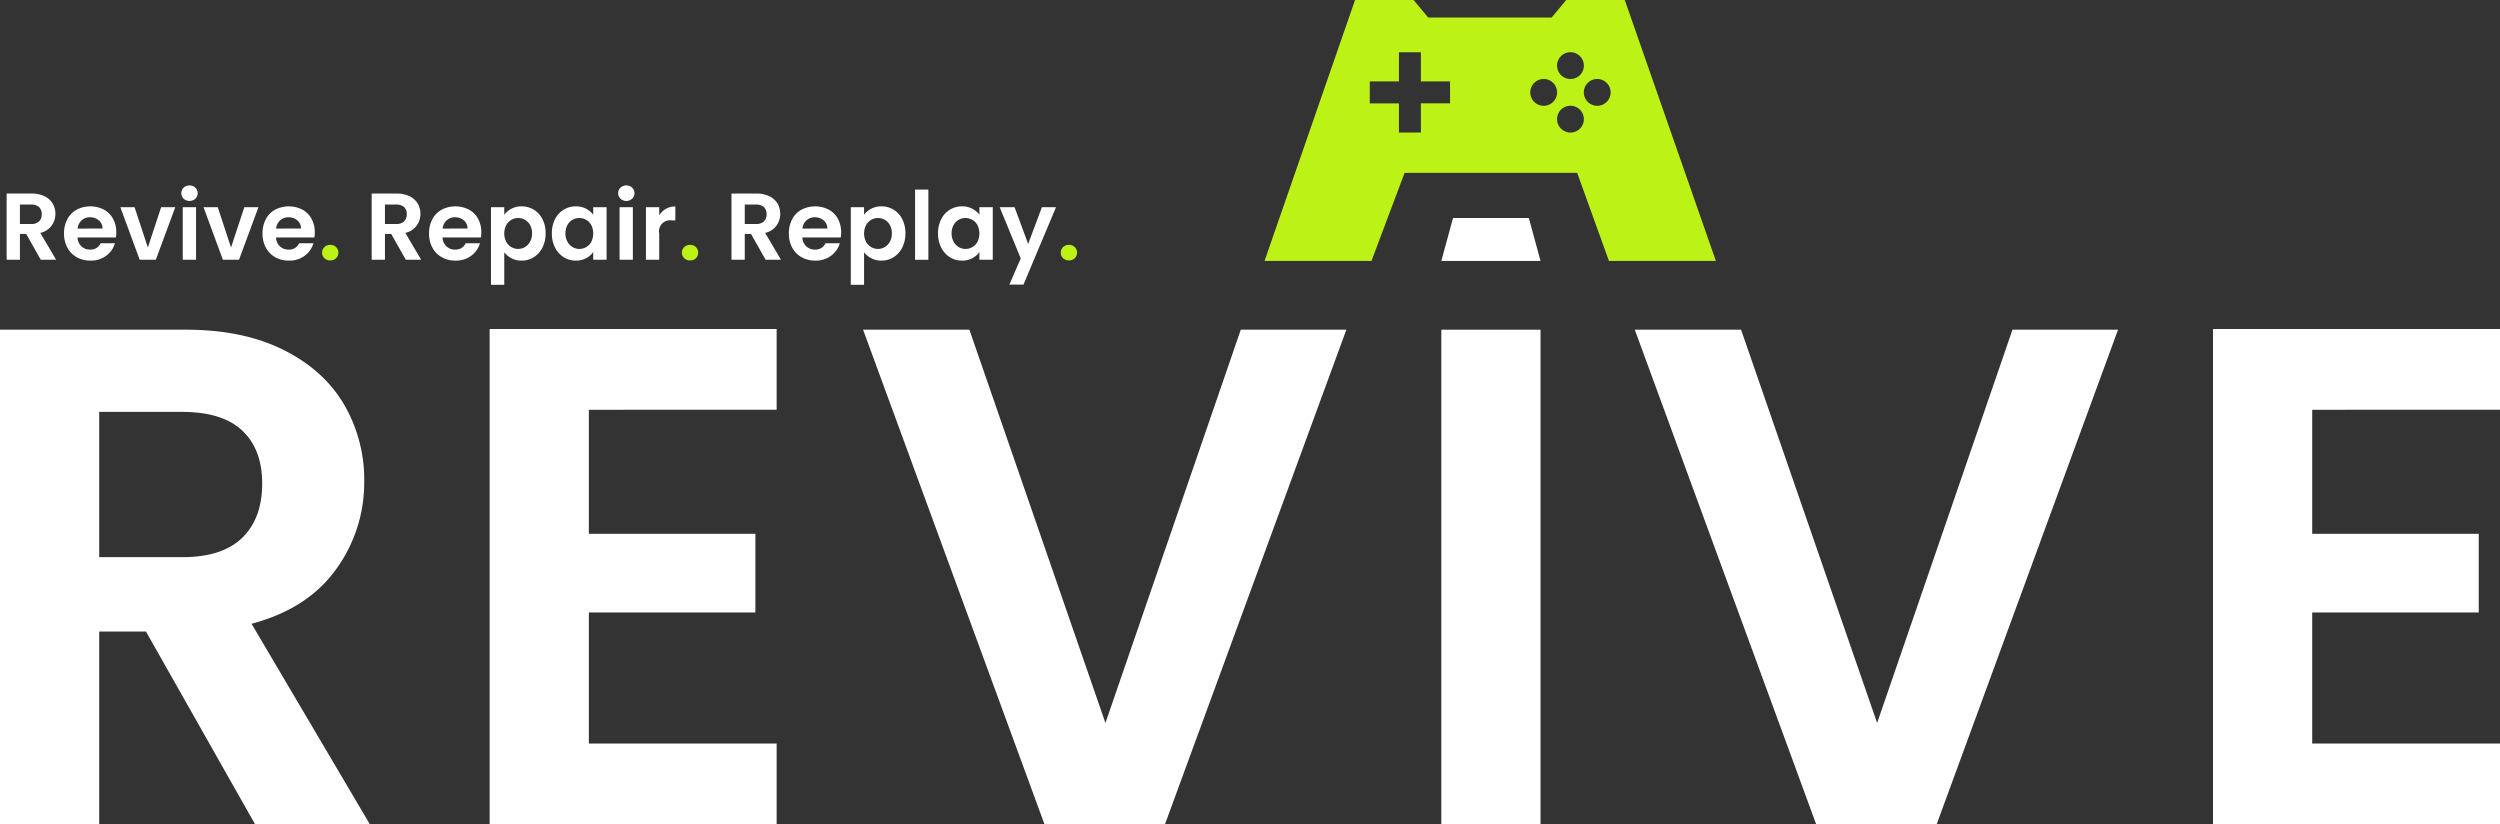<svg xmlns="http://www.w3.org/2000/svg" width="854.323" height="281.691" viewBox="0 0 854.323 281.691">
  <rect x="0" y="0" width="854.323" height="281.691" fill="#333333" stroke="none"/>
  <g id="Group_118" data-name="Group 118" transform="translate(-4636.6 -1548.711)">
    <g id="Group_116" data-name="Group 116">
      <g id="Group_114" data-name="Group 114">
        <path id="Path_883" data-name="Path 883" d="M4723.776,1830.4l-37.292-65.866H4670.5V1830.4h-33.9V1661.378h63.445q19.614,0,33.418,6.9t20.7,18.646a50.9,50.9,0,0,1,6.9,26.274,50.345,50.345,0,0,1-9.686,30.149q-9.687,13.438-28.817,18.524l40.441,68.53ZM4670.5,1739.11h28.332q13.8,0,20.584-6.66t6.78-18.524q0-11.624-6.78-18.041t-20.584-6.417H4670.5Z" fill="#fff"/>
        <path id="Path_884" data-name="Path 884" d="M4837.829,1688.741v42.377h56.907V1758h-56.907v44.8H4902v27.6h-98.073V1661.136H4902v27.6Z" fill="#fff"/>
        <path id="Path_885" data-name="Path 885" d="M5096.693,1661.378,5034.7,1830.4h-41.167l-61.991-169.024h36.323l46.493,134.4,46.252-134.4Z" fill="#fff"/>
        <path id="Path_886" data-name="Path 886" d="M5163.044,1661.378V1830.4h-33.9V1661.378Z" fill="#fff"/>
        <path id="Path_887" data-name="Path 887" d="M5360.4,1661.378,5298.409,1830.4h-41.167l-61.991-169.024h36.323l46.493,134.4,46.252-134.4Z" fill="#fff"/>
        <path id="Path_888" data-name="Path 888" d="M5426.751,1688.741v42.377h56.907V1758h-56.907v44.8h64.172v27.6h-98.074V1661.136h98.074v27.6Z" fill="#fff"/>
        <path id="Path_889" data-name="Path 889" d="M5159.044,1623.2h-25.9l-4,14.676h33.9Z" fill="#fff"/>
      </g>
      <g id="Group_115" data-name="Group 115">
        <path id="Path_890" data-name="Path 890" d="M5191.83,1548.711h-20l-5,6h-42.167l-5-6h-20l-30.928,89.16h36.543l11.319-30.093h58.969l10.854,30.093h36.541Zm-18.556,17.844a4.58,4.58,0,1,1-4.58,4.58A4.58,4.58,0,0,1,5173.274,1566.555Zm-41.149,17.479h-9.966V1594h-7.5v-9.964h-9.965v-7.5h9.965v-9.966h7.5v9.966h9.966Zm32,.829a4.58,4.58,0,1,1,4.58-4.58A4.58,4.58,0,0,1,5164.126,1584.863Zm9.148,9.148a4.58,4.58,0,1,1,4.58-4.58A4.579,4.579,0,0,1,5173.274,1594.011Zm9.148-9.148a4.58,4.58,0,1,1,4.58-4.58A4.58,4.58,0,0,1,5182.422,1584.863Z" fill="#bdf216"/>
      </g>
    </g>
    <g id="Group_117" data-name="Group 117">
      <path id="Path_891" data-name="Path 891" d="M4650.538,1637.478l-4.99-8.815h-2.14v8.815h-4.537v-22.621h8.491a9.892,9.892,0,0,1,4.472.924,6.447,6.447,0,0,1,2.772,2.495,6.817,6.817,0,0,1,.923,3.516,6.735,6.735,0,0,1-1.3,4.035,6.66,6.66,0,0,1-3.857,2.48l5.413,9.171Zm-7.13-12.218h3.792a3.789,3.789,0,0,0,2.755-.891,3.317,3.317,0,0,0,.907-2.48,3.165,3.165,0,0,0-.907-2.414,3.878,3.878,0,0,0-2.755-.859h-3.792Z" fill="#fff"/>
      <path id="Path_892" data-name="Path 892" d="M4676.206,1629.862h-13.125a4.462,4.462,0,0,0,1.361,3.046,4.2,4.2,0,0,0,2.949,1.1,3.7,3.7,0,0,0,3.6-2.171h4.894a8.179,8.179,0,0,1-2.981,4.262,8.706,8.706,0,0,1-5.413,1.669,9.35,9.35,0,0,1-4.65-1.151,8.083,8.083,0,0,1-3.209-3.257,9.976,9.976,0,0,1-1.151-4.861,10.161,10.161,0,0,1,1.135-4.894,7.926,7.926,0,0,1,3.176-3.241,10.2,10.2,0,0,1,9.285-.033,7.767,7.767,0,0,1,3.143,3.129,9.454,9.454,0,0,1,1.119,4.65A10.649,10.649,0,0,1,4676.206,1629.862Zm-4.57-3.046a3.6,3.6,0,0,0-1.263-2.8,4.489,4.489,0,0,0-3.014-1.053,4.114,4.114,0,0,0-2.836,1.021,4.485,4.485,0,0,0-1.41,2.836Z" fill="#fff"/>
      <path id="Path_893" data-name="Path 893" d="M4687.127,1633.3l4.537-13.774h4.83l-6.645,17.954h-5.509l-6.612-17.954h4.862Z" fill="#fff"/>
      <path id="Path_894" data-name="Path 894" d="M4699.361,1616.623a2.663,2.663,0,0,1,0-3.792,2.993,2.993,0,0,1,3.988,0,2.663,2.663,0,0,1,0,3.792,2.99,2.99,0,0,1-3.988,0Zm4.23,2.9v17.954h-4.537v-17.954Z" fill="#fff"/>
      <path id="Path_895" data-name="Path 895" d="M4715.55,1633.3l4.538-13.774h4.829l-6.644,17.954h-5.51l-6.611-17.954h4.861Z" fill="#fff"/>
      <path id="Path_896" data-name="Path 896" d="M4744.037,1629.862h-13.125a4.462,4.462,0,0,0,1.361,3.046,4.2,4.2,0,0,0,2.95,1.1,3.7,3.7,0,0,0,3.6-2.171h4.894a8.174,8.174,0,0,1-2.981,4.262,8.7,8.7,0,0,1-5.412,1.669,9.353,9.353,0,0,1-4.651-1.151,8.089,8.089,0,0,1-3.209-3.257,9.975,9.975,0,0,1-1.15-4.861,10.172,10.172,0,0,1,1.134-4.894,7.923,7.923,0,0,1,3.176-3.241,10.2,10.2,0,0,1,9.285-.033,7.773,7.773,0,0,1,3.144,3.129,9.464,9.464,0,0,1,1.118,4.65A10.649,10.649,0,0,1,4744.037,1629.862Zm-4.57-3.046a3.6,3.6,0,0,0-1.263-2.8,4.487,4.487,0,0,0-3.014-1.053,4.116,4.116,0,0,0-2.836,1.021,4.485,4.485,0,0,0-1.41,2.836Z" fill="#fff"/>
      <path id="Path_897" data-name="Path 897" d="M4747.456,1636.944a2.663,2.663,0,0,1,0-3.792,2.808,2.808,0,0,1,2.026-.762,2.708,2.708,0,0,1,1.977.762,2.7,2.7,0,0,1,0,3.792,2.711,2.711,0,0,1-1.977.761A2.811,2.811,0,0,1,4747.456,1636.944Z" fill="#bdf216"/>
      <path id="Path_898" data-name="Path 898" d="M4775.279,1637.478l-4.991-8.815h-2.139v8.815h-4.538v-22.621h8.492a9.9,9.9,0,0,1,4.472.924,6.441,6.441,0,0,1,2.771,2.495,6.813,6.813,0,0,1,.924,3.516,6.732,6.732,0,0,1-1.3,4.035,6.655,6.655,0,0,1-3.856,2.48l5.412,9.171Zm-7.13-12.218h3.792a3.791,3.791,0,0,0,2.755-.891,3.317,3.317,0,0,0,.907-2.48,3.166,3.166,0,0,0-.907-2.414,3.879,3.879,0,0,0-2.755-.859h-3.792Z" fill="#fff"/>
      <path id="Path_899" data-name="Path 899" d="M4800.947,1629.862h-13.125a4.454,4.454,0,0,0,1.361,3.046,4.193,4.193,0,0,0,2.949,1.1,3.7,3.7,0,0,0,3.6-2.171h4.894a8.184,8.184,0,0,1-2.982,4.262,8.7,8.7,0,0,1-5.412,1.669,9.356,9.356,0,0,1-4.651-1.151,8.1,8.1,0,0,1-3.209-3.257,9.986,9.986,0,0,1-1.15-4.861,10.161,10.161,0,0,1,1.135-4.894,7.925,7.925,0,0,1,3.175-3.241,10.2,10.2,0,0,1,9.285-.033,7.765,7.765,0,0,1,3.144,3.129,9.464,9.464,0,0,1,1.119,4.65A10.7,10.7,0,0,1,4800.947,1629.862Zm-4.57-3.046a3.6,3.6,0,0,0-1.264-2.8,4.483,4.483,0,0,0-3.014-1.053,4.117,4.117,0,0,0-2.836,1.021,4.492,4.492,0,0,0-1.41,2.836Z" fill="#fff"/>
      <path id="Path_900" data-name="Path 900" d="M4811.334,1620.058a7.316,7.316,0,0,1,3.517-.826,7.855,7.855,0,0,1,4.164,1.134,7.987,7.987,0,0,1,2.949,3.225,10.363,10.363,0,0,1,1.086,4.846,10.554,10.554,0,0,1-1.086,4.876,8.166,8.166,0,0,1-2.949,3.29,7.687,7.687,0,0,1-4.164,1.167,7.252,7.252,0,0,1-3.484-.81,7.475,7.475,0,0,1-2.448-2.042v11.116h-4.537v-26.51h4.537v2.592A6.9,6.9,0,0,1,4811.334,1620.058Zm6.417,5.575a4.612,4.612,0,0,0-1.75-1.8,4.688,4.688,0,0,0-2.349-.616,4.536,4.536,0,0,0-2.318.632,4.681,4.681,0,0,0-1.75,1.831,6.311,6.311,0,0,0,0,5.64,4.688,4.688,0,0,0,1.75,1.831,4.578,4.578,0,0,0,4.667-.017,4.8,4.8,0,0,0,1.75-1.847,5.8,5.8,0,0,0,.665-2.851A5.636,5.636,0,0,0,4817.751,1625.633Z" fill="#fff"/>
      <path id="Path_901" data-name="Path 901" d="M4826.274,1623.607a7.969,7.969,0,0,1,2.949-3.241,7.85,7.85,0,0,1,4.164-1.134,7.33,7.33,0,0,1,3.517.81,7.126,7.126,0,0,1,2.414,2.042v-2.56h4.57v17.954h-4.57v-2.625a6.753,6.753,0,0,1-2.414,2.091,7.39,7.39,0,0,1-3.549.826,7.627,7.627,0,0,1-4.132-1.167,8.167,8.167,0,0,1-2.949-3.29,10.542,10.542,0,0,1-1.086-4.876A10.378,10.378,0,0,1,4826.274,1623.607Zm12.4,2.058a4.57,4.57,0,0,0-1.75-1.815,4.677,4.677,0,0,0-2.365-.632,4.558,4.558,0,0,0-4.068,2.415,5.626,5.626,0,0,0-.665,2.8,5.81,5.81,0,0,0,.665,2.835,4.773,4.773,0,0,0,1.75,1.863,4.434,4.434,0,0,0,2.318.648,4.676,4.676,0,0,0,2.365-.631,4.577,4.577,0,0,0,1.75-1.815,6.53,6.53,0,0,0,0-5.672Z" fill="#fff"/>
      <path id="Path_902" data-name="Path 902" d="M4848.636,1616.623a2.66,2.66,0,0,1,0-3.792,2.991,2.991,0,0,1,3.987,0,2.663,2.663,0,0,1,0,3.792,2.989,2.989,0,0,1-3.987,0Zm4.229,2.9v17.954h-4.537v-17.954Z" fill="#fff"/>
      <path id="Path_903" data-name="Path 903" d="M4864.16,1620.075a6.36,6.36,0,0,1,3.225-.811v4.764h-1.2a3.785,3.785,0,0,0-4.311,4.506v8.944h-4.537v-17.954h4.537v2.787A6.387,6.387,0,0,1,4864.16,1620.075Z" fill="#fff"/>
      <path id="Path_904" data-name="Path 904" d="M4870.414,1636.944a2.661,2.661,0,0,1,0-3.792,2.808,2.808,0,0,1,2.026-.762,2.706,2.706,0,0,1,1.976.762,2.7,2.7,0,0,1,0,3.792,2.709,2.709,0,0,1-1.976.761A2.811,2.811,0,0,1,4870.414,1636.944Z" fill="#bdf216"/>
      <path id="Path_905" data-name="Path 905" d="M4898.237,1637.478l-4.99-8.815h-2.14v8.815h-4.537v-22.621h8.492a9.9,9.9,0,0,1,4.472.924,6.441,6.441,0,0,1,2.771,2.495,6.813,6.813,0,0,1,.923,3.516,6.731,6.731,0,0,1-1.3,4.035,6.659,6.659,0,0,1-3.856,2.48l5.412,9.171Zm-7.13-12.218h3.792a3.787,3.787,0,0,0,2.755-.891,3.317,3.317,0,0,0,.907-2.48,3.166,3.166,0,0,0-.907-2.414,3.876,3.876,0,0,0-2.755-.859h-3.792Z" fill="#fff"/>
      <path id="Path_906" data-name="Path 906" d="M4923.9,1629.862H4910.78a4.457,4.457,0,0,0,1.36,3.046,4.2,4.2,0,0,0,2.95,1.1,3.7,3.7,0,0,0,3.6-2.171h4.894a8.176,8.176,0,0,1-2.981,4.262,8.7,8.7,0,0,1-5.412,1.669,9.356,9.356,0,0,1-4.651-1.151,8.1,8.1,0,0,1-3.209-3.257,9.986,9.986,0,0,1-1.15-4.861,10.161,10.161,0,0,1,1.135-4.894,7.919,7.919,0,0,1,3.175-3.241,10.2,10.2,0,0,1,9.285-.033,7.77,7.77,0,0,1,3.144,3.129,9.464,9.464,0,0,1,1.118,4.65A10.706,10.706,0,0,1,4923.9,1629.862Zm-4.57-3.046a3.6,3.6,0,0,0-1.264-2.8,4.483,4.483,0,0,0-3.014-1.053,4.117,4.117,0,0,0-2.836,1.021,4.488,4.488,0,0,0-1.41,2.836Z" fill="#fff"/>
      <path id="Path_907" data-name="Path 907" d="M4934.292,1620.058a7.316,7.316,0,0,1,3.517-.826,7.857,7.857,0,0,1,4.164,1.134,7.987,7.987,0,0,1,2.949,3.225,10.375,10.375,0,0,1,1.086,4.846,10.567,10.567,0,0,1-1.086,4.876,8.166,8.166,0,0,1-2.949,3.29,7.69,7.69,0,0,1-4.164,1.167,7.256,7.256,0,0,1-3.485-.81,7.471,7.471,0,0,1-2.447-2.042v11.116h-4.537v-26.51h4.537v2.592A6.9,6.9,0,0,1,4934.292,1620.058Zm6.417,5.575a4.612,4.612,0,0,0-1.75-1.8,4.689,4.689,0,0,0-2.35-.616,4.535,4.535,0,0,0-2.317.632,4.69,4.69,0,0,0-1.751,1.831,6.32,6.32,0,0,0,0,5.64,4.7,4.7,0,0,0,1.751,1.831,4.578,4.578,0,0,0,4.667-.017,4.8,4.8,0,0,0,1.75-1.847,5.805,5.805,0,0,0,.665-2.851A5.647,5.647,0,0,0,4940.709,1625.633Z" fill="#fff"/>
      <path id="Path_908" data-name="Path 908" d="M4953.85,1613.5v23.982h-4.537V1613.5Z" fill="#fff"/>
      <path id="Path_909" data-name="Path 909" d="M4958.241,1623.607a7.97,7.97,0,0,1,2.95-3.241,7.849,7.849,0,0,1,4.164-1.134,7.332,7.332,0,0,1,3.517.81,7.131,7.131,0,0,1,2.414,2.042v-2.56h4.57v17.954h-4.57v-2.625a6.757,6.757,0,0,1-2.414,2.091,7.39,7.39,0,0,1-3.549.826,7.628,7.628,0,0,1-4.132-1.167,8.168,8.168,0,0,1-2.95-3.29,10.554,10.554,0,0,1-1.085-4.876A10.39,10.39,0,0,1,4958.241,1623.607Zm12.4,2.058a4.562,4.562,0,0,0-1.749-1.815,4.682,4.682,0,0,0-2.366-.632,4.554,4.554,0,0,0-4.067,2.415,5.626,5.626,0,0,0-.665,2.8,5.81,5.81,0,0,0,.665,2.835,4.766,4.766,0,0,0,1.75,1.863,4.433,4.433,0,0,0,2.317.648,4.681,4.681,0,0,0,2.366-.631,4.568,4.568,0,0,0,1.749-1.815,6.522,6.522,0,0,0,0-5.672Z" fill="#fff"/>
      <path id="Path_910" data-name="Path 910" d="M4997.473,1619.524l-11.117,26.446h-4.828l3.889-8.946-7.195-17.5h5.088l4.635,12.542,4.7-12.542Z" fill="#fff"/>
      <path id="Path_911" data-name="Path 911" d="M4999.887,1636.944a2.663,2.663,0,0,1,0-3.792,2.807,2.807,0,0,1,2.026-.762,2.71,2.71,0,0,1,1.977.762,2.7,2.7,0,0,1,0,3.792,2.713,2.713,0,0,1-1.977.761A2.81,2.81,0,0,1,4999.887,1636.944Z" fill="#bdf216"/>
    </g>
  </g>
</svg>
